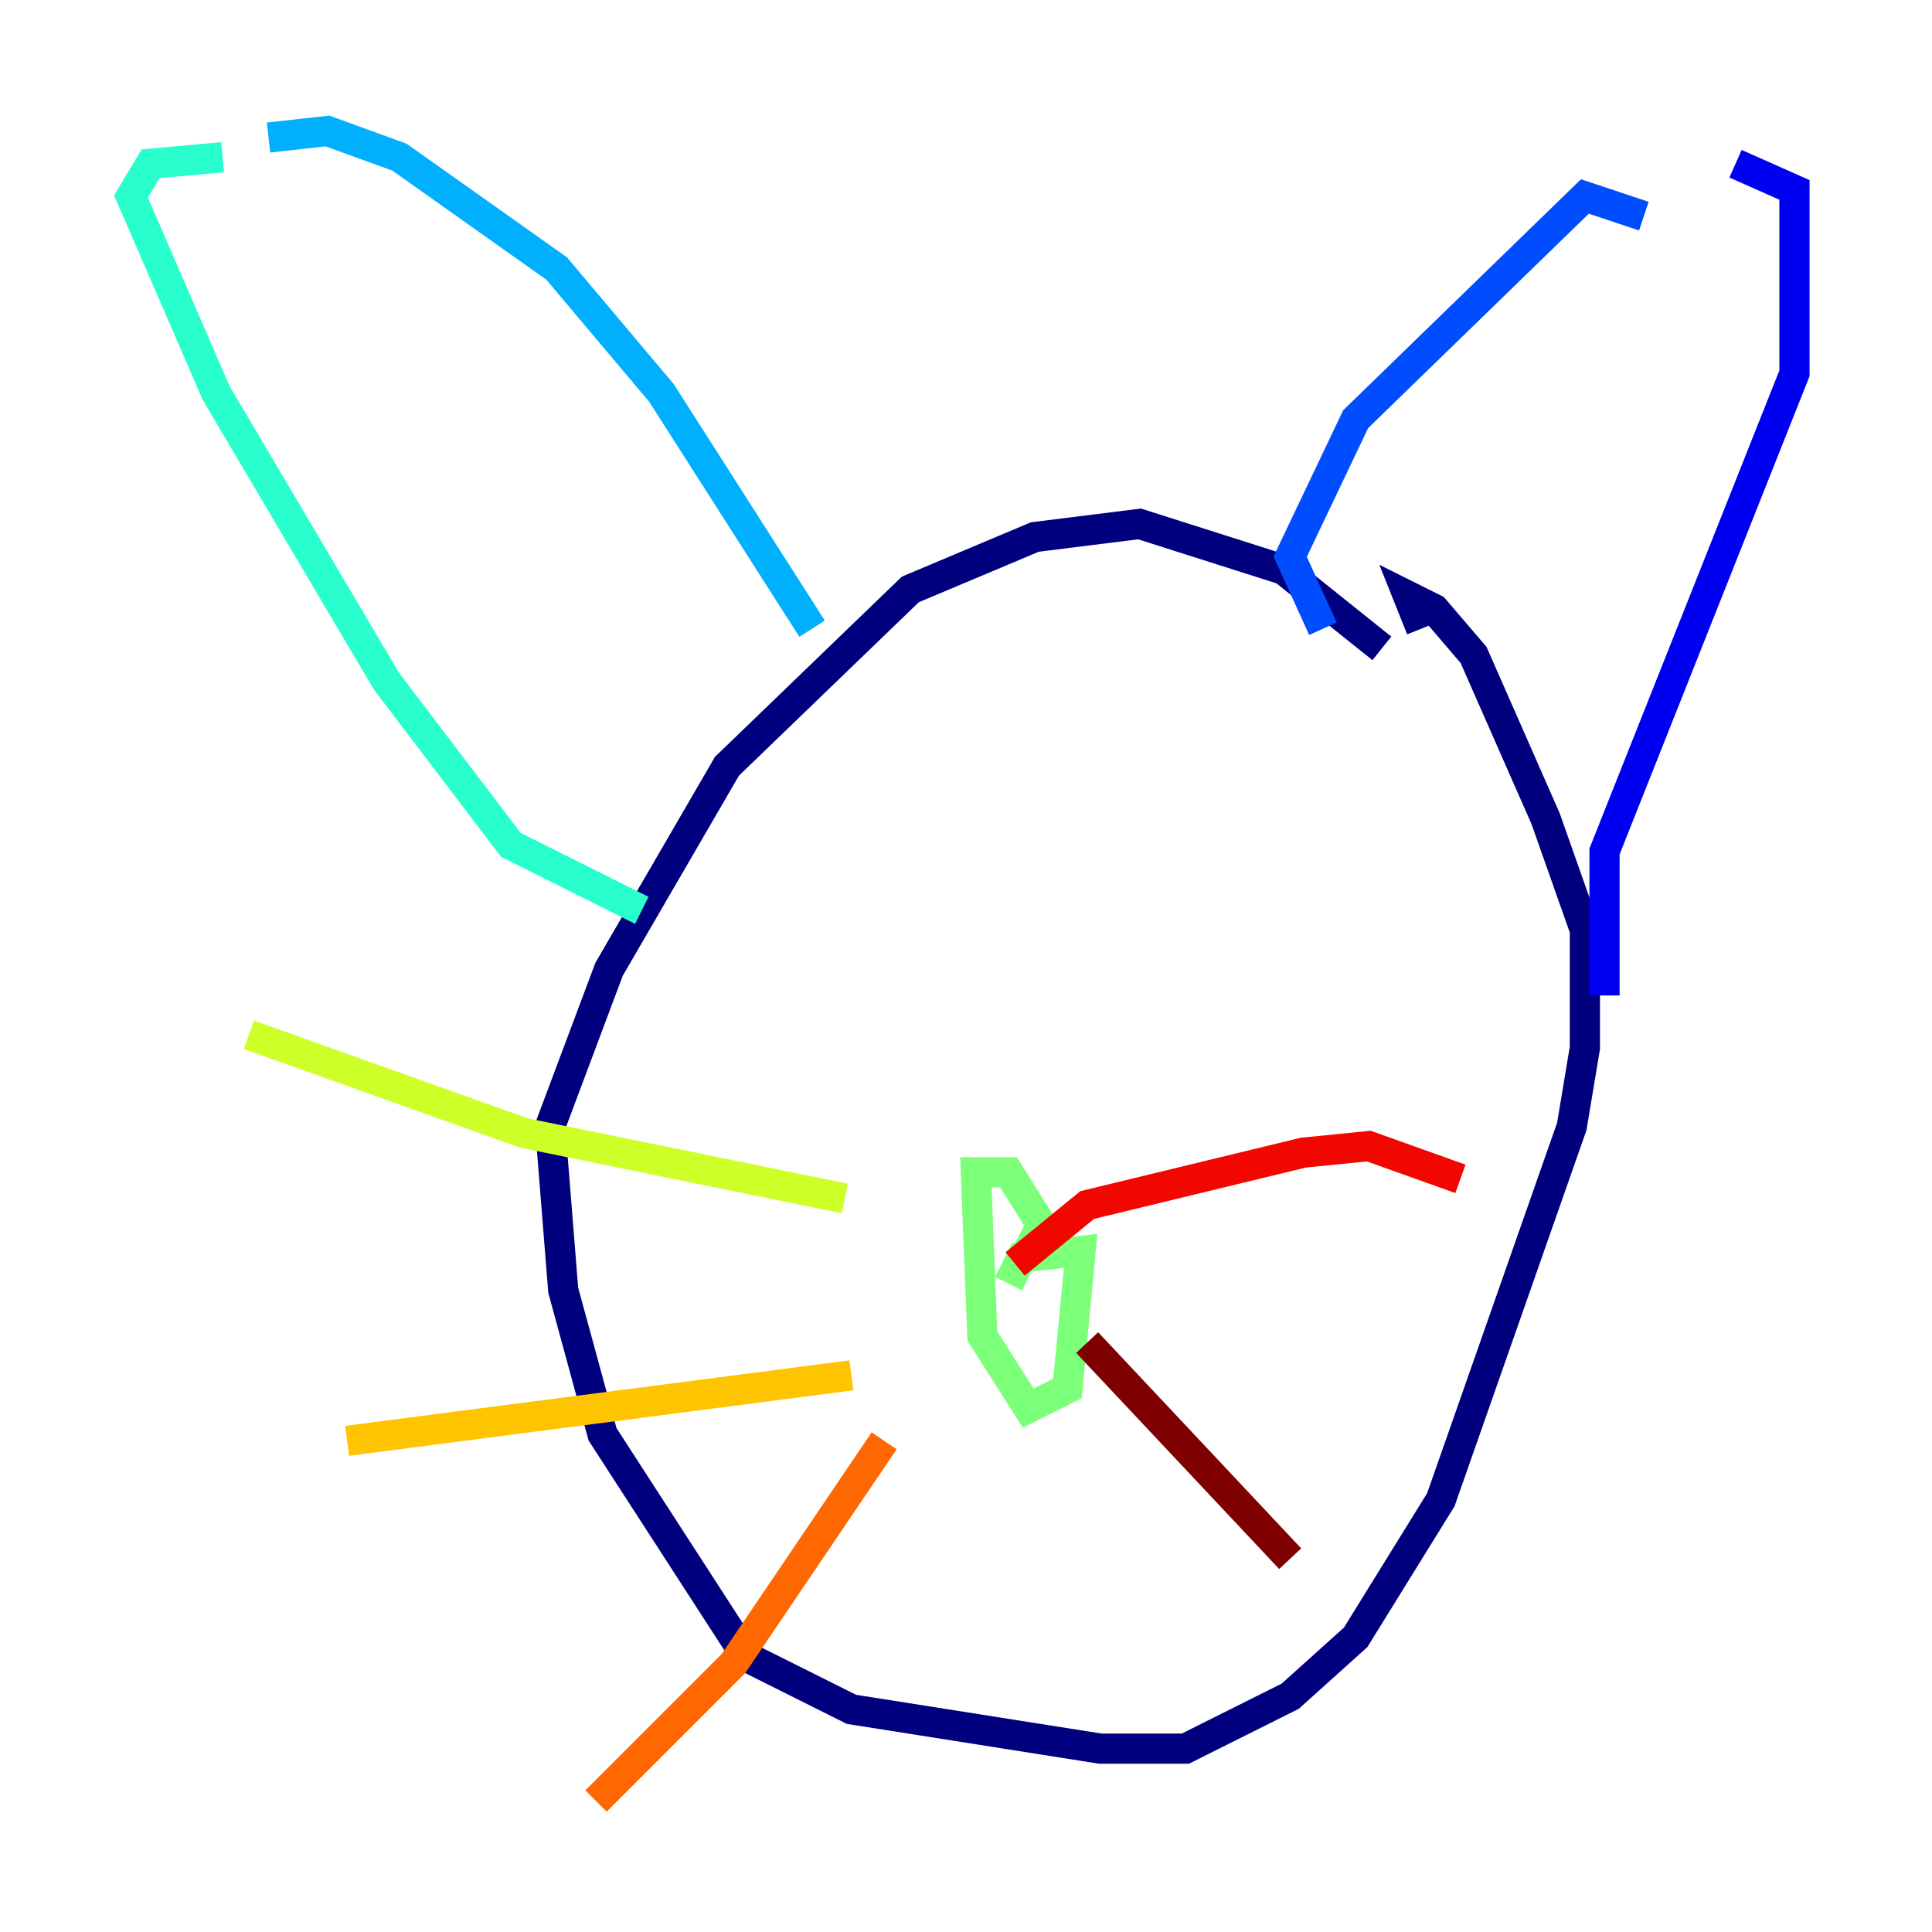<?xml version="1.0" encoding="utf-8" ?>
<svg baseProfile="tiny" height="128" version="1.2" viewBox="0,0,128,128" width="128" xmlns="http://www.w3.org/2000/svg" xmlns:ev="http://www.w3.org/2001/xml-events" xmlns:xlink="http://www.w3.org/1999/xlink"><defs /><polyline fill="none" points="94.156,41.654 93.288,39.485 95.024,40.352 97.627,43.39 102.4,54.237 105.003,61.614 105.003,69.424 104.136,74.63 95.458,99.363 89.817,108.475 85.478,112.38 78.536,115.851 72.895,115.851 56.407,113.248 49.464,109.776 39.919,95.024 37.315,85.478 36.447,74.63 40.352,64.217 48.163,50.766 60.312,39.051 68.556,35.58 75.498,34.712 85.044,37.749 91.552,42.956" stroke="#00007f" stroke-width="2" /><polyline fill="none" points="106.305,65.953 106.305,56.407 118.888,24.732 118.888,12.583 114.983,10.848" stroke="#0000f1" stroke-width="2" /><polyline fill="none" points="87.647,41.654 85.478,36.881 89.817,27.77 105.003,13.017 108.909,14.319" stroke="#004cff" stroke-width="2" /><polyline fill="none" points="53.803,41.654 43.824,26.034 36.881,17.79 26.468,10.414 21.695,8.678 17.79,9.112" stroke="#00b0ff" stroke-width="2" /><polyline fill="none" points="42.522,60.312 33.844,55.973 25.6,45.125 14.319,26.034 8.678,13.017 9.98,10.848 14.752,10.414" stroke="#29ffcd" stroke-width="2" /><polyline fill="none" points="66.82,85.044 67.688,83.308 71.593,82.875 70.725,91.986 68.122,93.288 65.085,88.515 64.651,77.668 66.82,77.668 68.99,81.139 68.122,82.875" stroke="#7cff79" stroke-width="2" /><polyline fill="none" points="55.973,79.403 34.712,75.064 16.488,68.556" stroke="#cdff29" stroke-width="2" /><polyline fill="none" points="56.407,91.119 22.997,95.458" stroke="#ffc400" stroke-width="2" /><polyline fill="none" points="58.576,95.458 48.597,110.21 39.485,119.322" stroke="#ff6700" stroke-width="2" /><polyline fill="none" points="67.254,83.742 72.027,79.837 86.346,76.366 90.685,75.932 96.759,78.102" stroke="#f10700" stroke-width="2" /><polyline fill="none" points="72.027,88.949 85.478,103.268" stroke="#7f0000" stroke-width="2" /></svg>